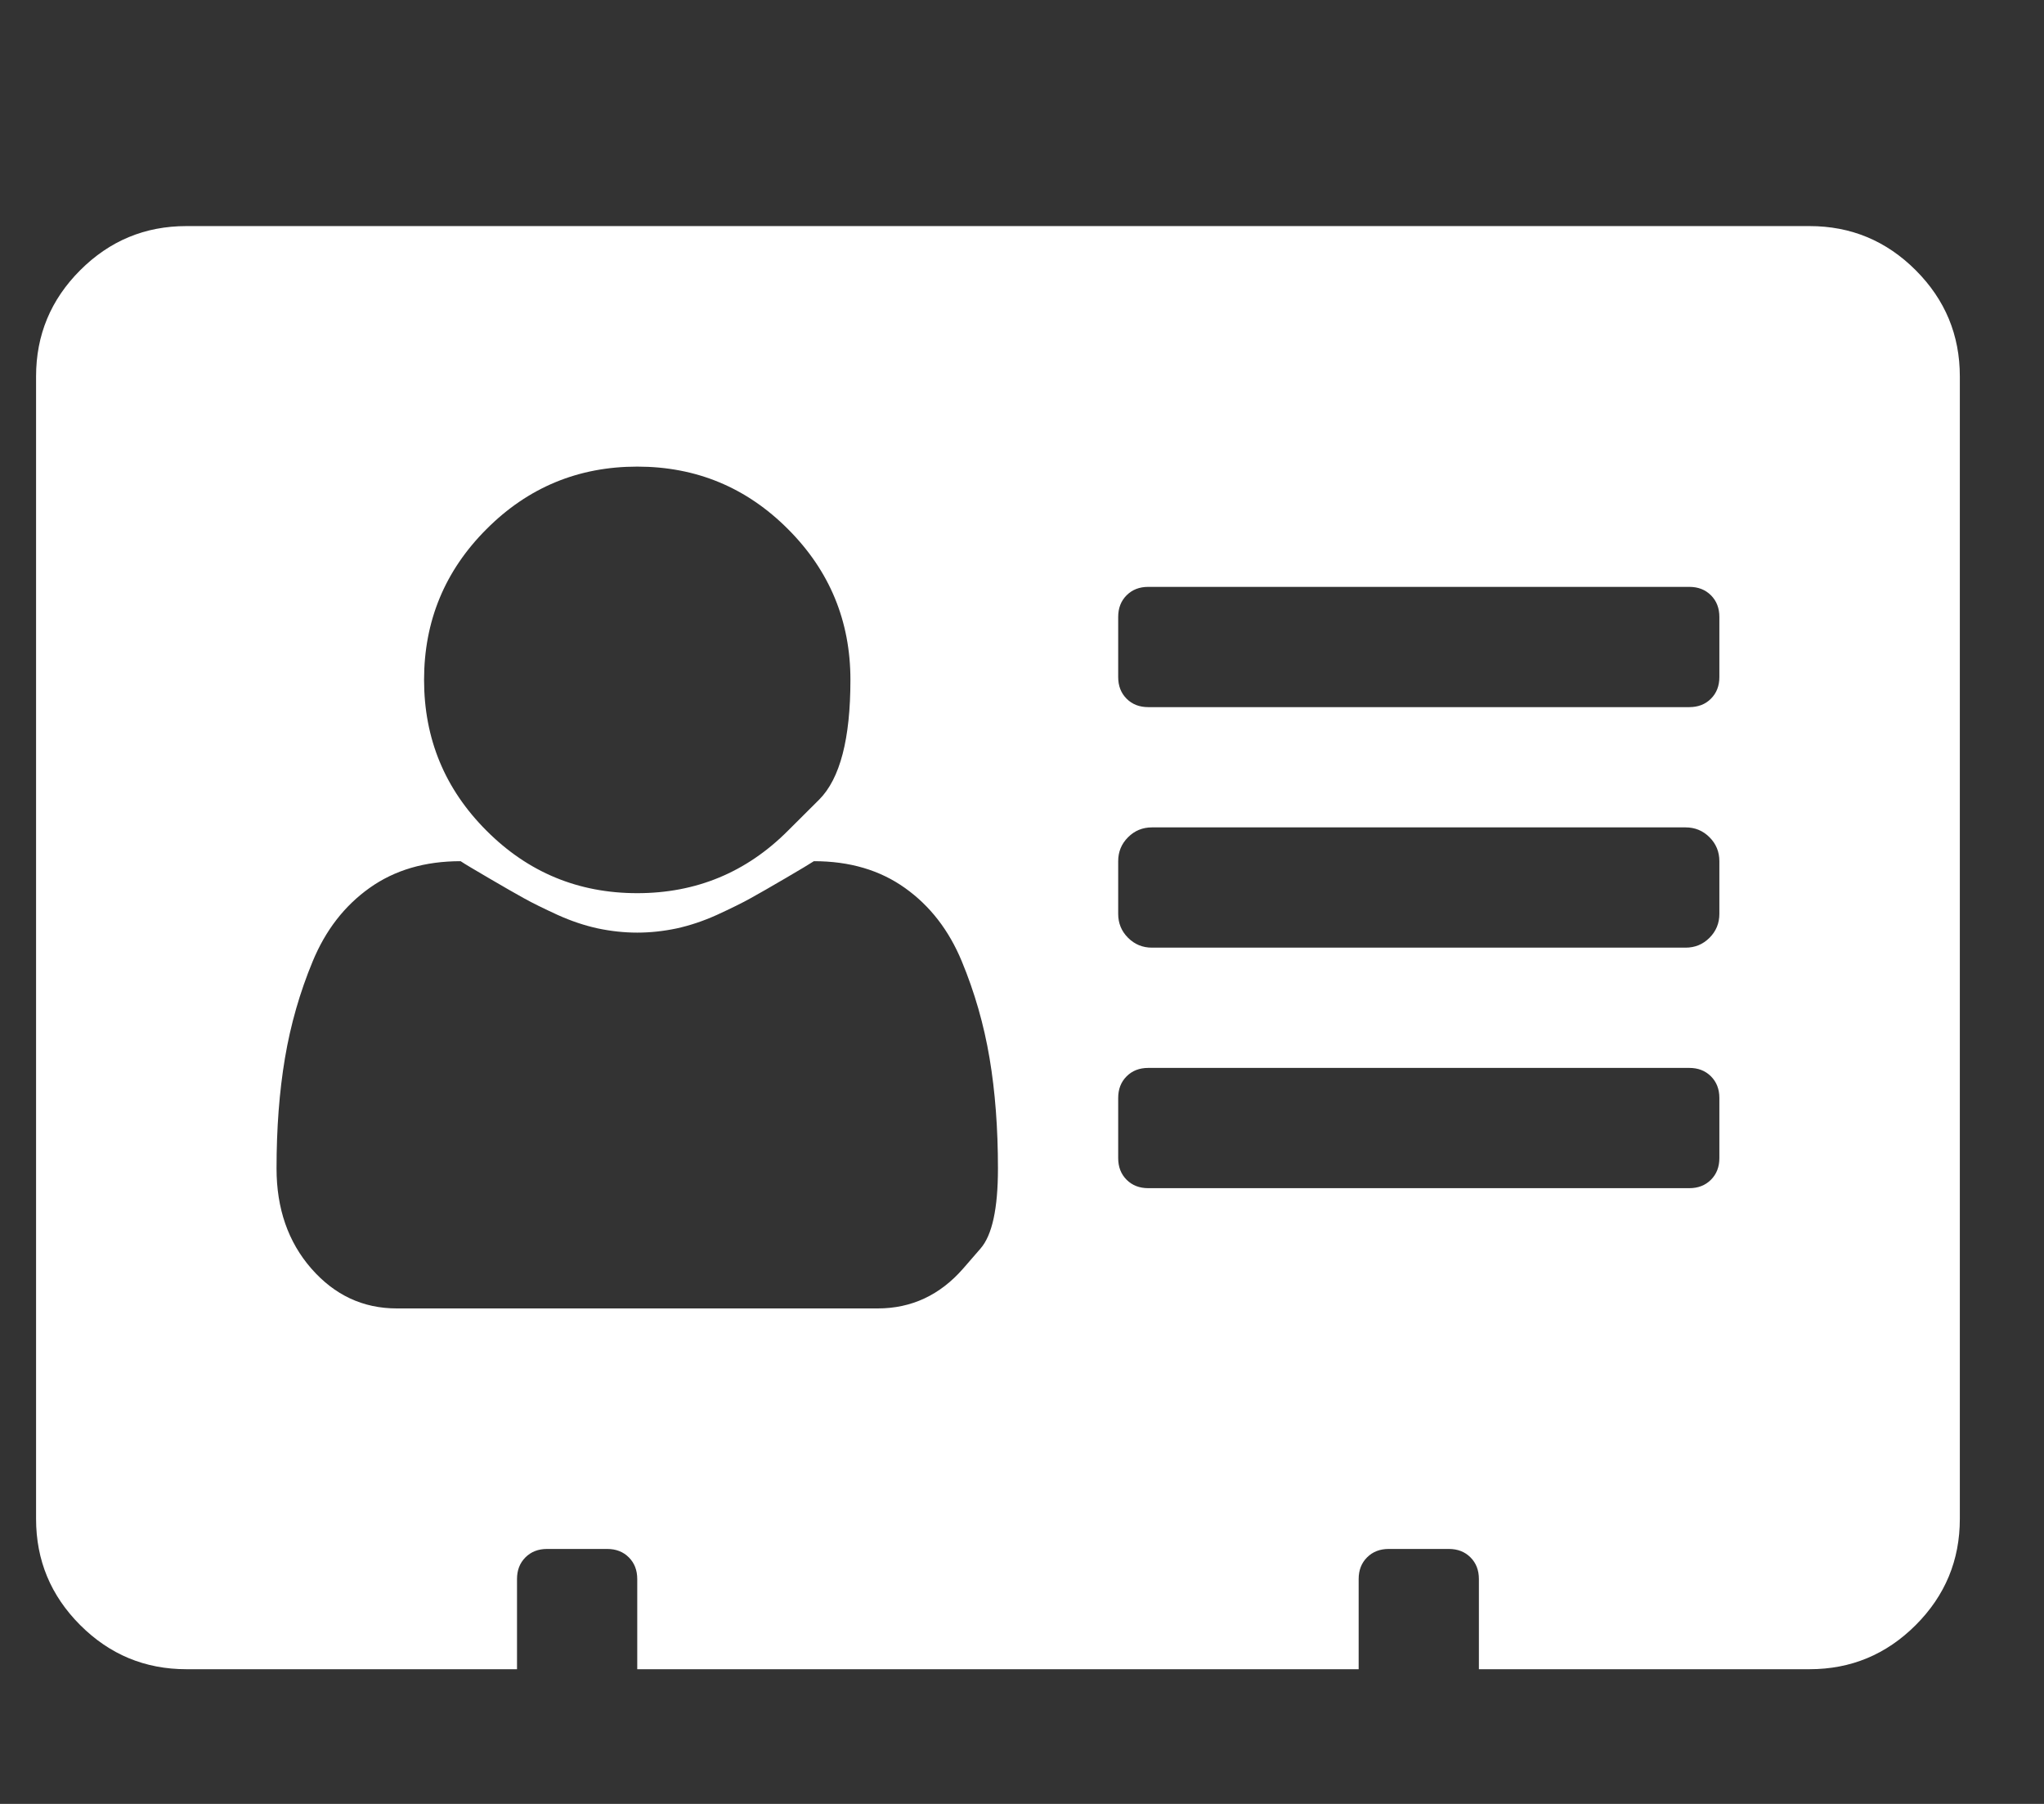 <svg width="17" height="15" viewBox="0 0 17 15" fill="none" xmlns="http://www.w3.org/2000/svg">
<rect x="0" y="0" width="17" height="15" fill="#333333" stroke="none"/>
<g clip-path="url(#clip0_1_120)">
<path d="M8.011 10.548C8.011 10.548 8.059 10.493 8.155 10.382C8.252 10.271 8.3 10.049 8.3 9.716C8.3 9.383 8.277 9.077 8.23 8.798C8.183 8.519 8.106 8.251 7.999 7.993C7.892 7.735 7.735 7.532 7.527 7.384C7.318 7.235 7.066 7.161 6.769 7.161C6.737 7.182 6.659 7.229 6.534 7.302C6.409 7.375 6.312 7.431 6.241 7.47C6.171 7.509 6.079 7.554 5.964 7.607C5.849 7.659 5.737 7.696 5.628 7.72C5.519 7.743 5.409 7.755 5.3 7.755C5.191 7.755 5.081 7.743 4.972 7.72C4.862 7.696 4.751 7.659 4.636 7.607C4.521 7.554 4.429 7.509 4.359 7.47C4.288 7.431 4.191 7.375 4.066 7.302C3.941 7.229 3.862 7.182 3.831 7.161C3.534 7.161 3.282 7.235 3.073 7.384C2.865 7.532 2.708 7.735 2.601 7.993C2.494 8.251 2.417 8.519 2.37 8.798C2.323 9.077 2.3 9.383 2.3 9.716C2.3 10.049 2.396 10.327 2.589 10.548C2.782 10.769 3.019 10.88 3.3 10.88H7.3C7.581 10.88 7.818 10.769 8.011 10.548ZM6.554 6.907C6.554 6.907 6.64 6.821 6.814 6.648C6.987 6.474 7.073 6.143 7.073 5.653C7.073 5.164 6.9 4.746 6.554 4.4C6.208 4.053 5.79 3.88 5.3 3.88C4.81 3.88 4.392 4.053 4.046 4.4C3.7 4.746 3.527 5.164 3.527 5.653C3.527 6.143 3.7 6.561 4.046 6.907C4.392 7.254 4.81 7.427 5.3 7.427C5.79 7.427 6.208 7.254 6.554 6.907ZM14.3 9.63V9.13C14.3 9.057 14.277 8.997 14.23 8.95C14.183 8.903 14.123 8.88 14.05 8.88H9.55C9.477 8.88 9.417 8.903 9.37 8.95C9.323 8.997 9.3 9.057 9.3 9.13V9.63C9.3 9.703 9.323 9.763 9.37 9.81C9.417 9.857 9.477 9.88 9.55 9.88H14.05C14.123 9.88 14.183 9.857 14.23 9.81C14.277 9.763 14.3 9.703 14.3 9.63ZM14.3 7.599V7.161C14.3 7.083 14.273 7.017 14.218 6.962C14.163 6.907 14.097 6.88 14.019 6.88H9.581C9.503 6.88 9.437 6.907 9.382 6.962C9.327 7.017 9.3 7.083 9.3 7.161V7.599C9.3 7.677 9.327 7.743 9.382 7.798C9.437 7.853 9.503 7.88 9.581 7.88H14.019C14.097 7.88 14.163 7.853 14.218 7.798C14.273 7.743 14.3 7.677 14.3 7.599ZM14.3 5.63V5.13C14.3 5.057 14.277 4.997 14.23 4.95C14.183 4.903 14.123 4.88 14.05 4.88H9.55C9.477 4.88 9.417 4.903 9.37 4.95C9.323 4.997 9.3 5.057 9.3 5.13V5.63C9.3 5.703 9.323 5.763 9.37 5.81C9.417 5.857 9.477 5.88 9.55 5.88H14.05C14.123 5.88 14.183 5.857 14.23 5.81C14.277 5.763 14.3 5.703 14.3 5.63ZM16.3 3.13V12.63C16.3 12.974 16.178 13.268 15.933 13.513C15.688 13.758 15.394 13.88 15.05 13.88H12.3V13.13C12.3 13.057 12.277 12.997 12.23 12.95C12.183 12.903 12.123 12.88 12.05 12.88H11.55C11.477 12.88 11.417 12.903 11.37 12.95C11.323 12.997 11.3 13.057 11.3 13.13V13.88H5.3V13.13C5.3 13.057 5.277 12.997 5.23 12.95C5.183 12.903 5.123 12.88 5.05 12.88H4.55C4.477 12.88 4.417 12.903 4.37 12.95C4.323 12.997 4.3 13.057 4.3 13.13V13.88H1.55C1.206 13.88 0.912 13.758 0.667 13.513C0.422 13.268 0.3 12.974 0.3 12.63V3.13C0.3 2.786 0.422 2.492 0.667 2.247C0.912 2.002 1.206 1.88 1.55 1.88H15.05C15.394 1.88 15.688 2.002 15.933 2.247C16.178 2.492 16.3 2.786 16.3 3.13Z" fill="white"/>
</g>
<defs>
<clipPath id="clip0_1_120">
<rect width="16" height="14" fill="white" transform="matrix(1 0 0 -1 0.3 14.88)"/>
</clipPath>
</defs>
</svg>
